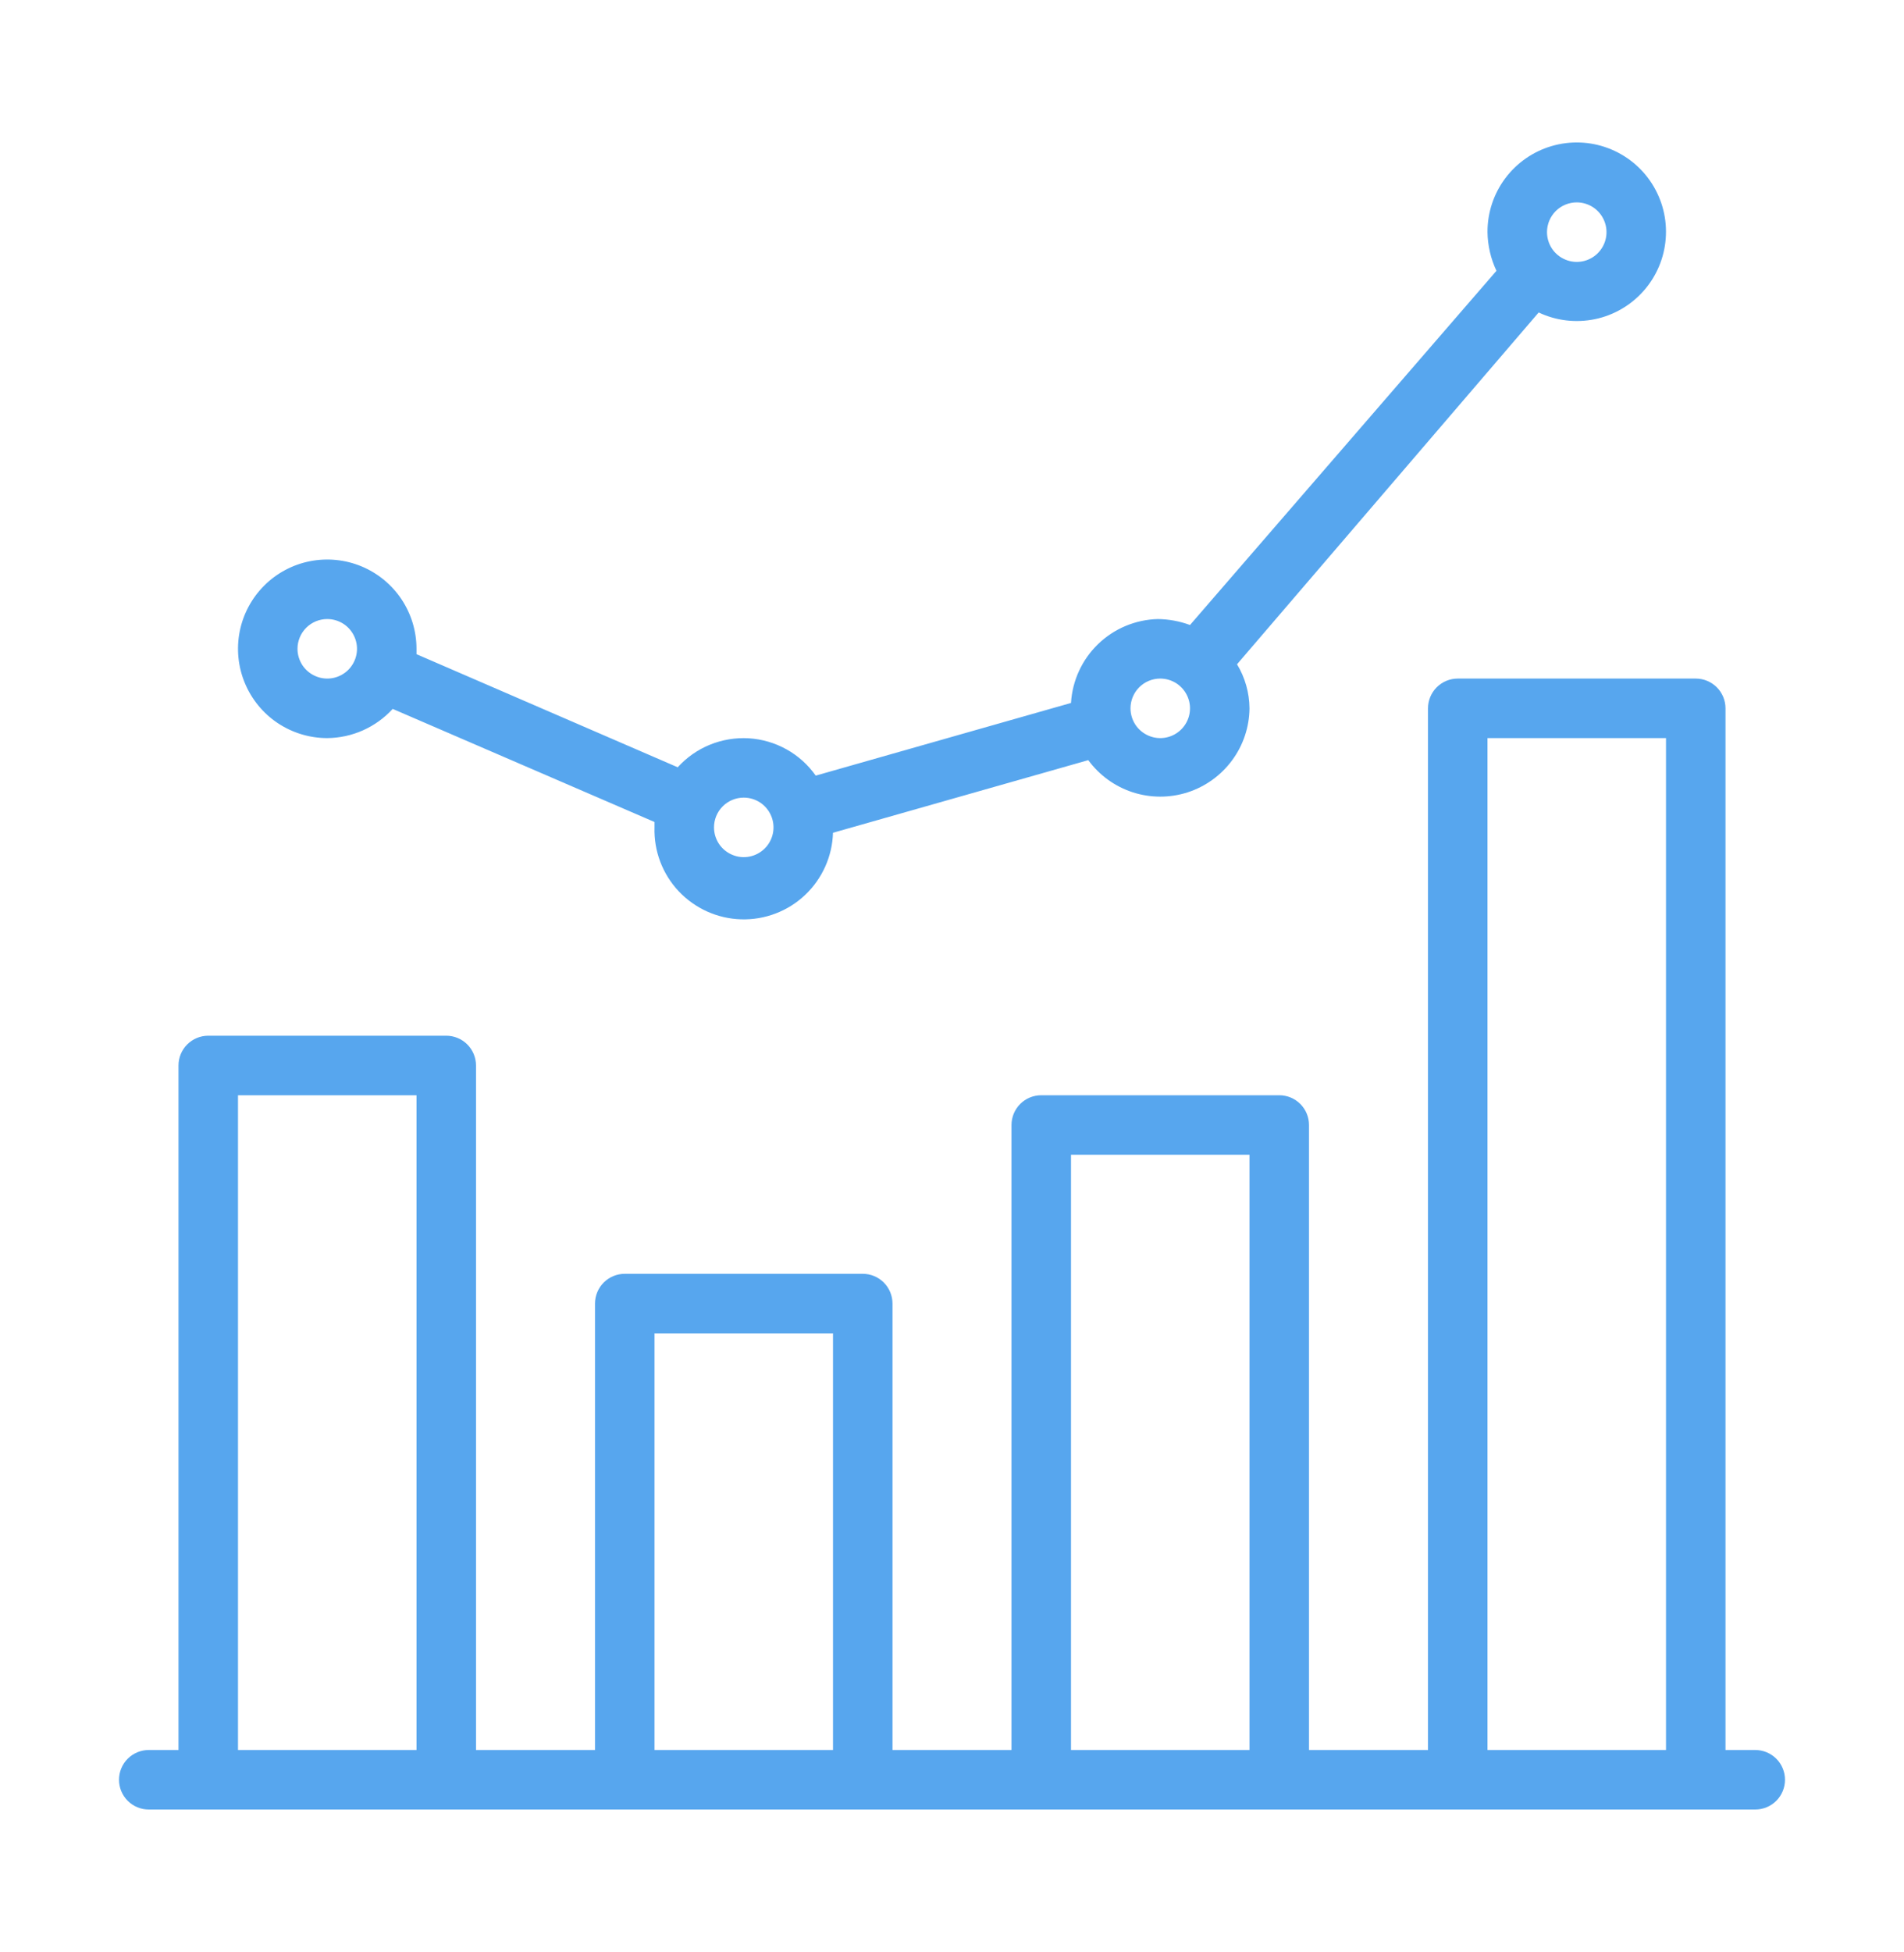 <svg width="40" height="41" viewBox="0 0 40 41" fill="none" xmlns="http://www.w3.org/2000/svg">
<path d="M36.875 36.75H36.25V14.875C36.25 14.709 36.184 14.55 36.067 14.433C35.95 14.316 35.791 14.25 35.625 14.25H30.625C30.459 14.25 30.3 14.316 30.183 14.433C30.066 14.55 30 14.709 30 14.875V36.75H27.5V23.625C27.5 23.459 27.434 23.3 27.317 23.183C27.2 23.066 27.041 23 26.875 23H21.875C21.709 23 21.55 23.066 21.433 23.183C21.316 23.3 21.25 23.459 21.25 23.625V36.75H18.75V27.375C18.75 27.209 18.684 27.05 18.567 26.933C18.45 26.816 18.291 26.75 18.125 26.75H13.125C12.959 26.75 12.8 26.816 12.683 26.933C12.566 27.05 12.5 27.209 12.5 27.375V36.75H10V22.375C10 22.209 9.934 22.05 9.817 21.933C9.7 21.816 9.541 21.75 9.375 21.75H4.375C4.209 21.75 4.05 21.816 3.933 21.933C3.816 22.05 3.75 22.209 3.75 22.375V36.75H3.125C2.959 36.75 2.8 36.816 2.683 36.933C2.566 37.05 2.5 37.209 2.5 37.375C2.5 37.541 2.566 37.7 2.683 37.817C2.8 37.934 2.959 38 3.125 38H36.875C37.041 38 37.2 37.934 37.317 37.817C37.434 37.7 37.5 37.541 37.5 37.375C37.5 37.209 37.434 37.05 37.317 36.933C37.2 36.816 37.041 36.75 36.875 36.75ZM5 36.75V23H8.75V36.75H5ZM13.75 36.75V28H17.5V36.75H13.75ZM22.5 36.75V24.25H26.25V36.75H22.5ZM31.25 36.75V15.5H35V36.75H31.25Z" fill="#57A6EE"/>
<path d="M6.875 15.5C7.134 15.498 7.39 15.442 7.626 15.337C7.863 15.231 8.075 15.078 8.25 14.887L13.75 17.262C13.75 17.262 13.75 17.337 13.75 17.375C13.735 17.872 13.918 18.355 14.259 18.717C14.601 19.079 15.072 19.291 15.569 19.306C16.066 19.321 16.549 19.138 16.911 18.797C17.273 18.456 17.485 17.985 17.5 17.488L22.863 15.963C23.095 16.28 23.422 16.516 23.796 16.638C24.17 16.759 24.573 16.76 24.948 16.64C25.323 16.519 25.65 16.284 25.884 15.967C26.118 15.651 26.246 15.268 26.25 14.875C26.247 14.549 26.157 14.229 25.988 13.95L32.325 6.562C32.693 6.736 33.107 6.785 33.505 6.703C33.903 6.621 34.263 6.411 34.532 6.106C34.801 5.801 34.963 5.417 34.994 5.012C35.026 4.607 34.925 4.202 34.706 3.859C34.488 3.516 34.164 3.254 33.783 3.111C33.403 2.968 32.986 2.953 32.596 3.068C32.206 3.182 31.864 3.421 31.621 3.747C31.378 4.072 31.248 4.469 31.25 4.875C31.254 5.156 31.318 5.433 31.438 5.687L25 13.125C24.784 13.045 24.555 13.003 24.325 13C23.855 13.012 23.407 13.199 23.069 13.526C22.731 13.852 22.528 14.293 22.5 14.762L17.137 16.288C16.976 16.06 16.766 15.871 16.523 15.736C16.279 15.6 16.008 15.521 15.729 15.504C15.451 15.488 15.173 15.534 14.914 15.639C14.656 15.744 14.425 15.906 14.238 16.113L8.75 13.738C8.75 13.738 8.75 13.662 8.75 13.625C8.75 13.254 8.64 12.892 8.434 12.583C8.228 12.275 7.935 12.035 7.593 11.893C7.25 11.751 6.873 11.714 6.509 11.786C6.145 11.858 5.811 12.037 5.549 12.299C5.287 12.561 5.108 12.896 5.036 13.259C4.964 13.623 5.001 14 5.143 14.342C5.285 14.685 5.525 14.978 5.833 15.184C6.142 15.39 6.504 15.5 6.875 15.5ZM33.125 4.25C33.249 4.25 33.369 4.287 33.472 4.355C33.575 4.424 33.655 4.522 33.702 4.636C33.75 4.75 33.762 4.876 33.738 4.997C33.714 5.118 33.654 5.23 33.567 5.317C33.48 5.404 33.368 5.464 33.247 5.488C33.126 5.512 33 5.5 32.886 5.452C32.772 5.405 32.674 5.325 32.605 5.222C32.537 5.119 32.5 4.999 32.5 4.875C32.5 4.709 32.566 4.55 32.683 4.433C32.8 4.316 32.959 4.25 33.125 4.25ZM24.375 14.25C24.499 14.25 24.619 14.287 24.722 14.355C24.825 14.424 24.905 14.522 24.952 14.636C25 14.75 25.012 14.876 24.988 14.997C24.964 15.118 24.904 15.229 24.817 15.317C24.73 15.404 24.618 15.464 24.497 15.488C24.376 15.512 24.25 15.5 24.136 15.452C24.022 15.405 23.924 15.325 23.855 15.222C23.787 15.119 23.75 14.999 23.75 14.875C23.75 14.709 23.816 14.55 23.933 14.433C24.05 14.316 24.209 14.25 24.375 14.25ZM15.625 16.75C15.749 16.75 15.869 16.787 15.972 16.855C16.075 16.924 16.155 17.022 16.202 17.136C16.25 17.25 16.262 17.376 16.238 17.497C16.214 17.618 16.154 17.73 16.067 17.817C15.979 17.904 15.868 17.964 15.747 17.988C15.626 18.012 15.5 18 15.386 17.952C15.272 17.905 15.174 17.825 15.105 17.722C15.037 17.619 15 17.499 15 17.375C15 17.209 15.066 17.05 15.183 16.933C15.3 16.816 15.459 16.75 15.625 16.75ZM6.875 13C6.999 13 7.119 13.037 7.222 13.105C7.325 13.174 7.405 13.272 7.452 13.386C7.5 13.5 7.512 13.626 7.488 13.747C7.464 13.868 7.404 13.979 7.317 14.067C7.23 14.154 7.118 14.214 6.997 14.238C6.876 14.262 6.75 14.25 6.636 14.202C6.522 14.155 6.424 14.075 6.355 13.972C6.287 13.869 6.25 13.749 6.25 13.625C6.25 13.459 6.316 13.3 6.433 13.183C6.55 13.066 6.709 13 6.875 13Z" fill="#57A6EE"/>
</svg>
